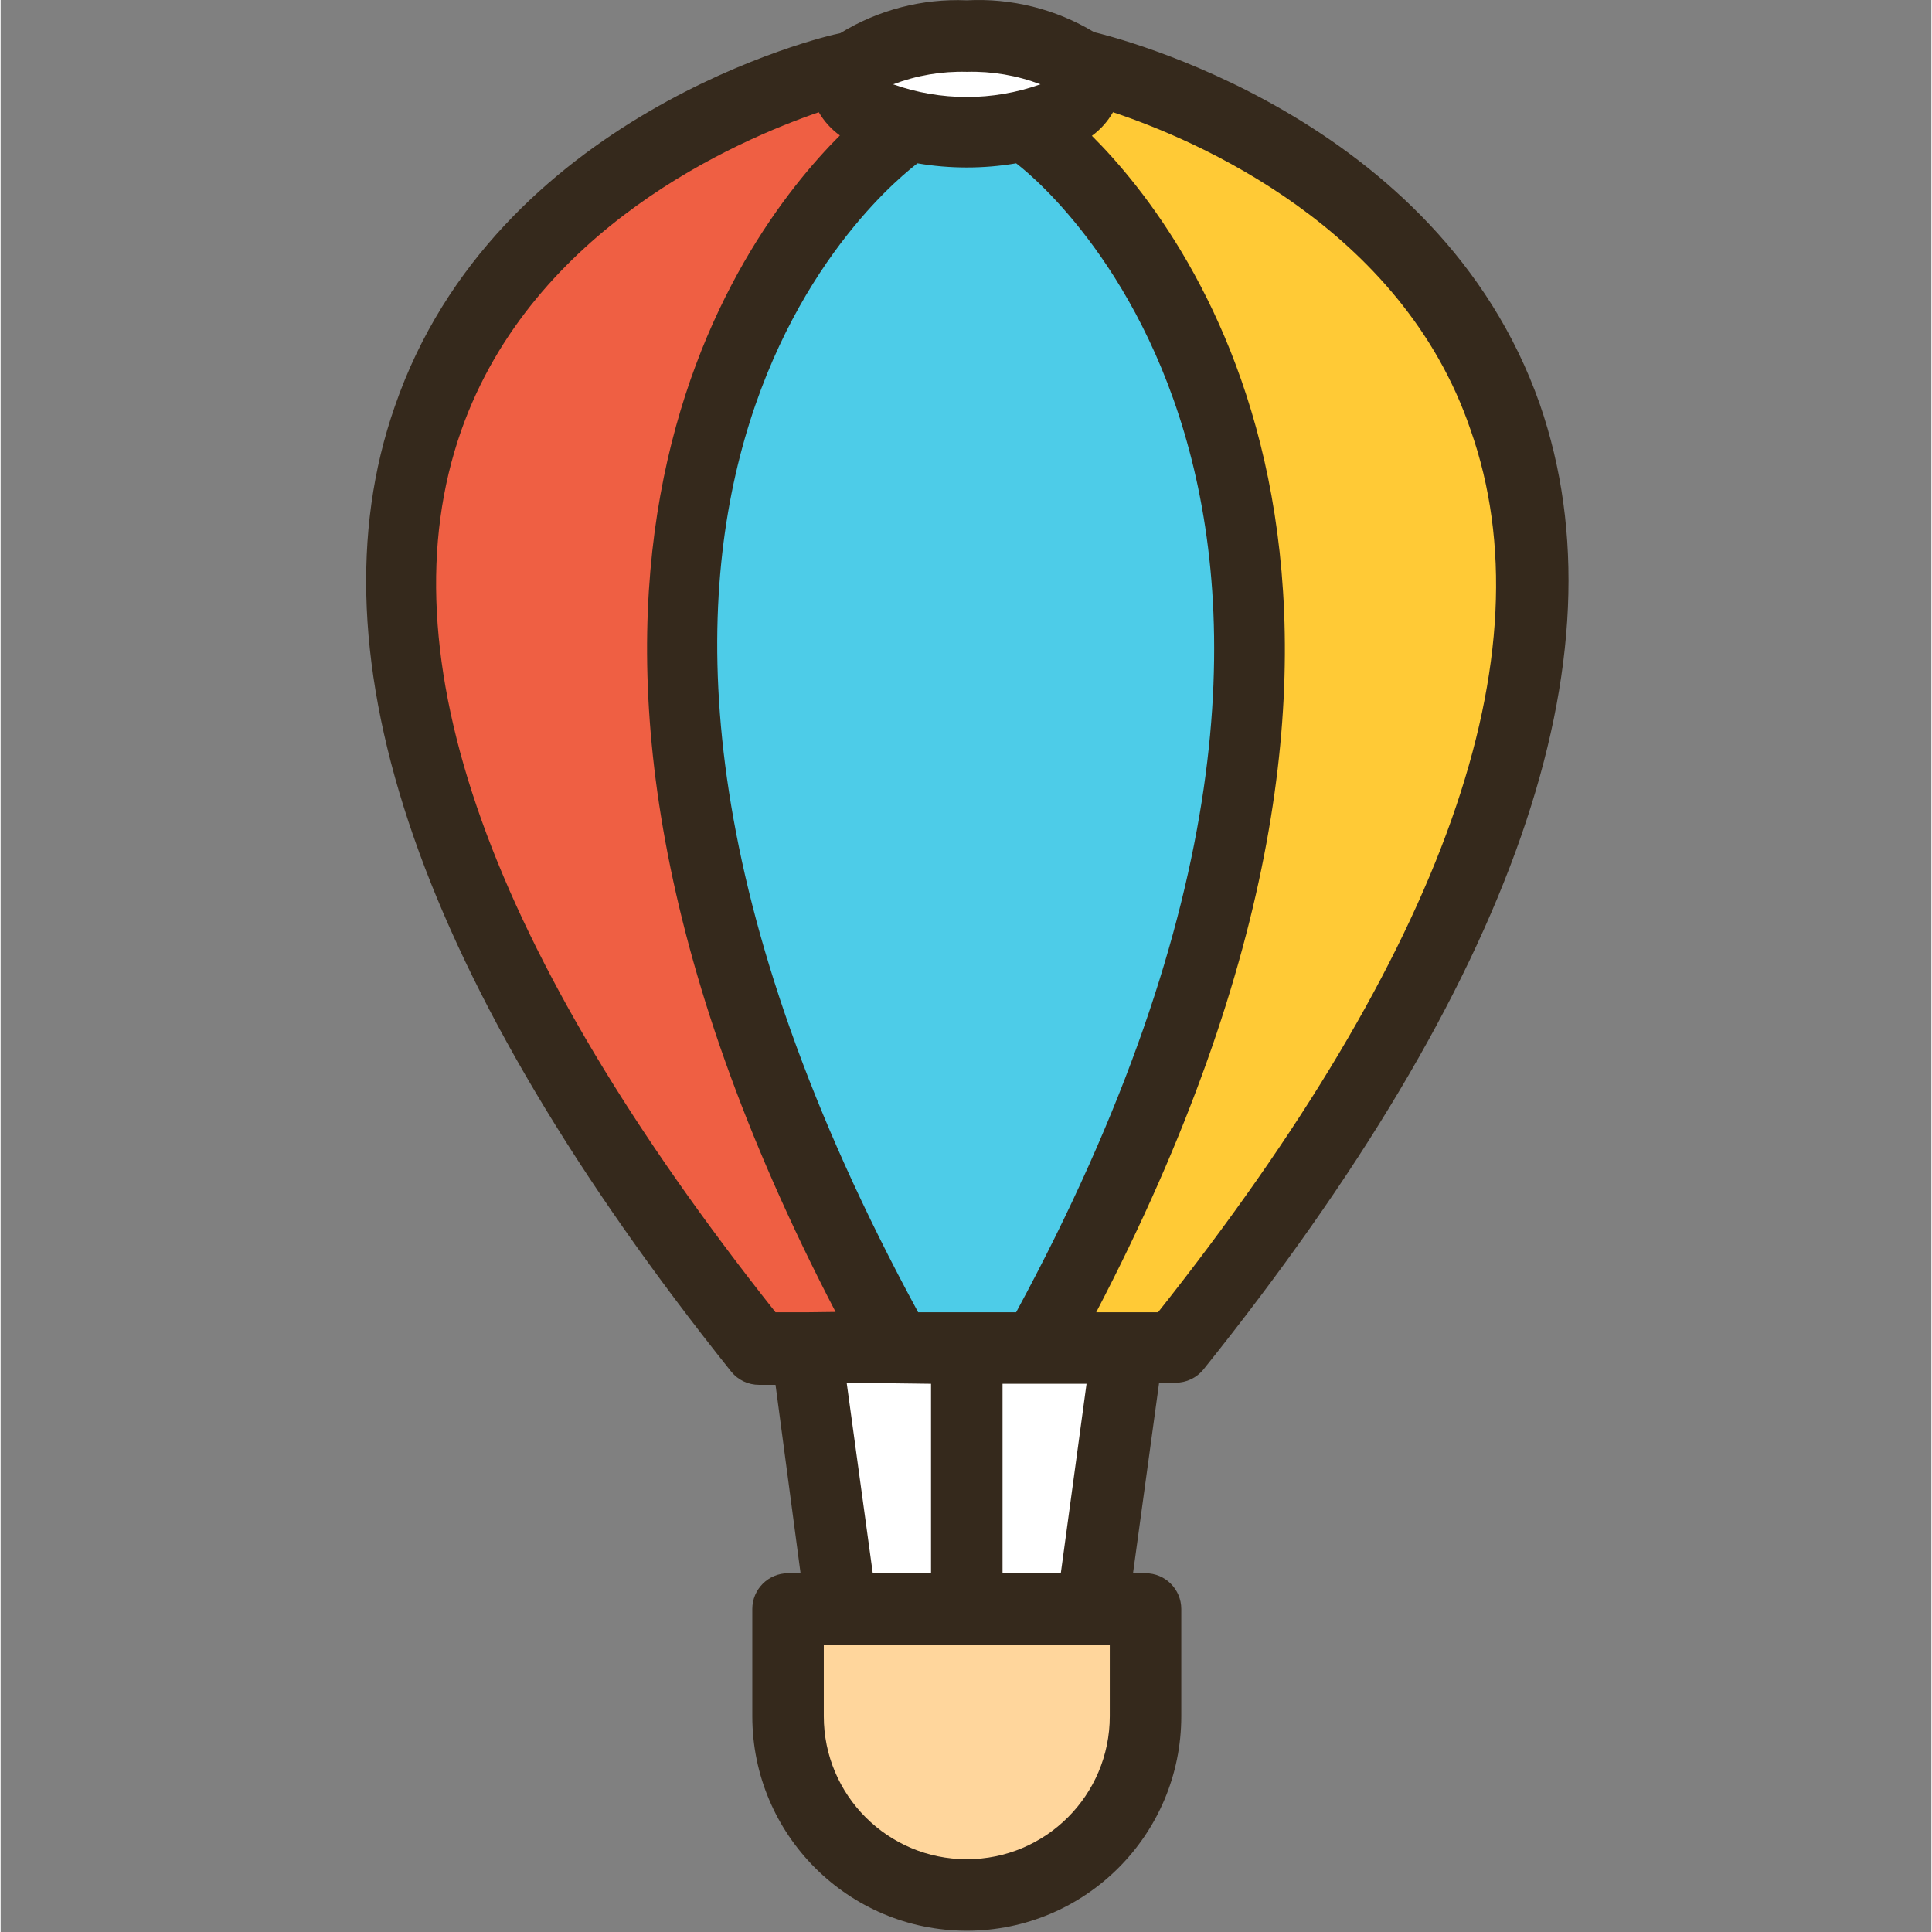 <svg xmlns="http://www.w3.org/2000/svg" height="624pt" version="1.1" viewBox="-118 0 624 624.411" width="624pt">
<rect x="-118" y="0" width="624" height="624.411" fill="#808080" stroke="none"/>
<g id="surface1">
<path d="M 162.02 52.094 L 171.145 42.391 L 159.594 34.418 C 158.125 33.332 156.914 31.957 156.012 30.375 L 151.273 22.285 L 142.379 25.289 C 114.301 34.766 44.055 65.266 20.023 135.398 C -6.434 211.883 28.344 311.473 123.43 431.285 L 126.895 435.676 L 171.148 435.676 L 162.367 418.809 C 45.789 194.664 132.559 80.977 162.02 52.094 Z M 162.02 52.094 " style=" stroke:none;fill-rule:nonzero;fill:rgb(93.725%,37.255%,26.275%);fill-opacity:1;" />
<path d="M 234.691 27.023 C 210.117 10.996 178.391 10.996 153.816 27.023 C 178.414 42.977 210.105 42.977 234.691 27.023 Z M 234.691 27.023 " style=" stroke:none;fill-rule:nonzero;fill:rgb(100%,100%,100%);fill-opacity:1;" />
<path d="M 194.254 520.363 L 194.254 435.676 L 246.246 435.676 L 234.691 520.363 Z M 194.254 520.363 " style=" stroke:none;fill-rule:nonzero;fill:rgb(100%,100%,100%);fill-opacity:1;" />
<path d="M 205.809 508.812 L 224.641 508.812 L 232.957 447.23 L 205.809 447.23 Z M 205.809 508.812 " style=" stroke:none;fill-rule:nonzero;fill:rgb(100%,100%,100%);fill-opacity:1;" />
<path d="M 217.359 43.43 L 213.434 40.539 L 208.695 41.348 C 199.371 42.941 189.828 42.941 180.504 41.348 L 175.766 40.539 L 171.145 43.43 C 164.906 47.934 20.945 157.809 168.023 429.551 L 171.262 435.559 L 217.359 435.559 L 220.594 429.551 C 367.559 157.348 218.516 44.582 217.359 43.43 Z M 217.359 43.43 " style=" stroke:none;fill-rule:nonzero;fill:rgb(30.196%,80%,90.98%);fill-opacity:1;" />
<path d="M 153.816 520.363 L 142.262 435.676 L 194.254 435.676 L 194.254 520.363 Z M 153.816 520.363 " style=" stroke:none;fill-rule:nonzero;fill:rgb(100%,100%,100%);fill-opacity:1;" />
<path d="M 163.867 508.812 L 182.699 508.812 L 182.699 447.23 L 155.434 447.23 Z M 163.867 508.812 " style=" stroke:none;fill-rule:nonzero;fill:rgb(100%,100%,100%);fill-opacity:1;" />
<path d="M 136.484 520.016 L 136.484 554.68 C 136.484 586.578 162.355 612.445 194.254 612.445 C 226.152 612.445 252.02 586.578 252.02 554.68 L 252.02 520.016 Z M 136.484 520.016 " style=" stroke:none;fill-rule:nonzero;fill:rgb(100%,83.922%,61.176%);fill-opacity:1;" />
<path d="M 368.484 135.164 C 344.453 65.031 274.09 34.762 245.207 25.289 L 236.309 22.285 L 231.574 30.371 C 230.684 31.965 229.457 33.34 227.992 34.414 L 216.438 42.387 L 226.027 51.977 C 255.488 81.324 342.258 194.664 225.332 418.691 L 217.363 435.672 L 262.074 435.672 L 265.539 431.285 C 360.281 311.242 395.059 211.648 368.484 135.164 Z M 368.484 135.164 " style=" stroke:none;fill-rule:nonzero;fill:rgb(100%,79.216%,21.176%);fill-opacity:1;" />
<path d="M 235.387 10.383 C 223.012 2.918 208.684 -0.66 194.254 0.102 C 179.871 -0.512 165.625 3.188 153.355 10.73 C 148.039 11.652 41.863 37.074 9.395 131.352 C -18.91 212.227 17.715 317.594 118.113 443.301 C 120.32 446.016 123.625 447.586 127.129 447.574 L 132.441 447.574 L 140.531 508.461 L 136.484 508.461 C 130.109 508.461 124.934 513.641 124.934 520.016 L 124.934 554.676 C 124.934 592.965 155.965 624 194.254 624 C 232.543 624 263.578 592.965 263.578 554.676 L 263.578 520.016 C 263.578 513.637 258.402 508.461 252.023 508.461 L 247.98 508.461 L 256.414 446.883 L 261.73 446.883 C 265.23 446.895 268.535 445.32 270.742 442.605 C 371.145 317.363 407.77 212.457 379.461 130.656 C 346.648 37.074 240.469 11.656 235.387 10.383 Z M 194.254 23.207 C 202.375 22.988 210.465 24.363 218.055 27.25 C 202.652 32.707 185.855 32.707 170.453 27.25 C 178.055 24.363 186.133 22.988 194.254 23.207 Z M 178.309 52.785 C 188.859 54.578 199.648 54.578 210.199 52.785 C 212.16 54.172 353.23 160.004 210.199 424.121 L 178.539 424.121 C 35.852 161.277 171.84 57.871 178.309 52.785 Z M 232.957 447.23 L 224.641 508.465 L 205.809 508.465 L 205.809 447.23 Z M 182.699 447.23 L 182.699 508.465 L 163.867 508.465 L 155.434 446.883 Z M 142.262 424.121 L 132.441 424.121 C 40.012 307.547 5.352 211.648 30.883 139.094 C 53.992 73.582 120.309 45.277 146.422 36.266 C 148.145 39.211 150.465 41.773 153.238 43.773 C 120.195 76.816 32.039 193.973 151.852 424.004 Z M 240.469 554.68 C 240.469 580.199 219.777 600.895 194.254 600.895 C 168.73 600.895 148.039 580.199 148.039 554.68 L 148.039 531.57 L 240.469 531.57 Z M 256.066 424.121 L 236.078 424.121 C 356.004 194.551 267.734 76.816 234.691 43.891 C 237.477 41.855 239.801 39.258 241.508 36.266 C 268.199 45.16 334.746 73.352 357.047 138.859 C 382.695 211.535 348.613 307.43 256.066 424.121 Z M 256.066 424.121 " style=" stroke:none;fill-rule:nonzero;fill:rgb(20.784%,16.078%,10.98%);fill-opacity:1;" />
</g>
</svg>